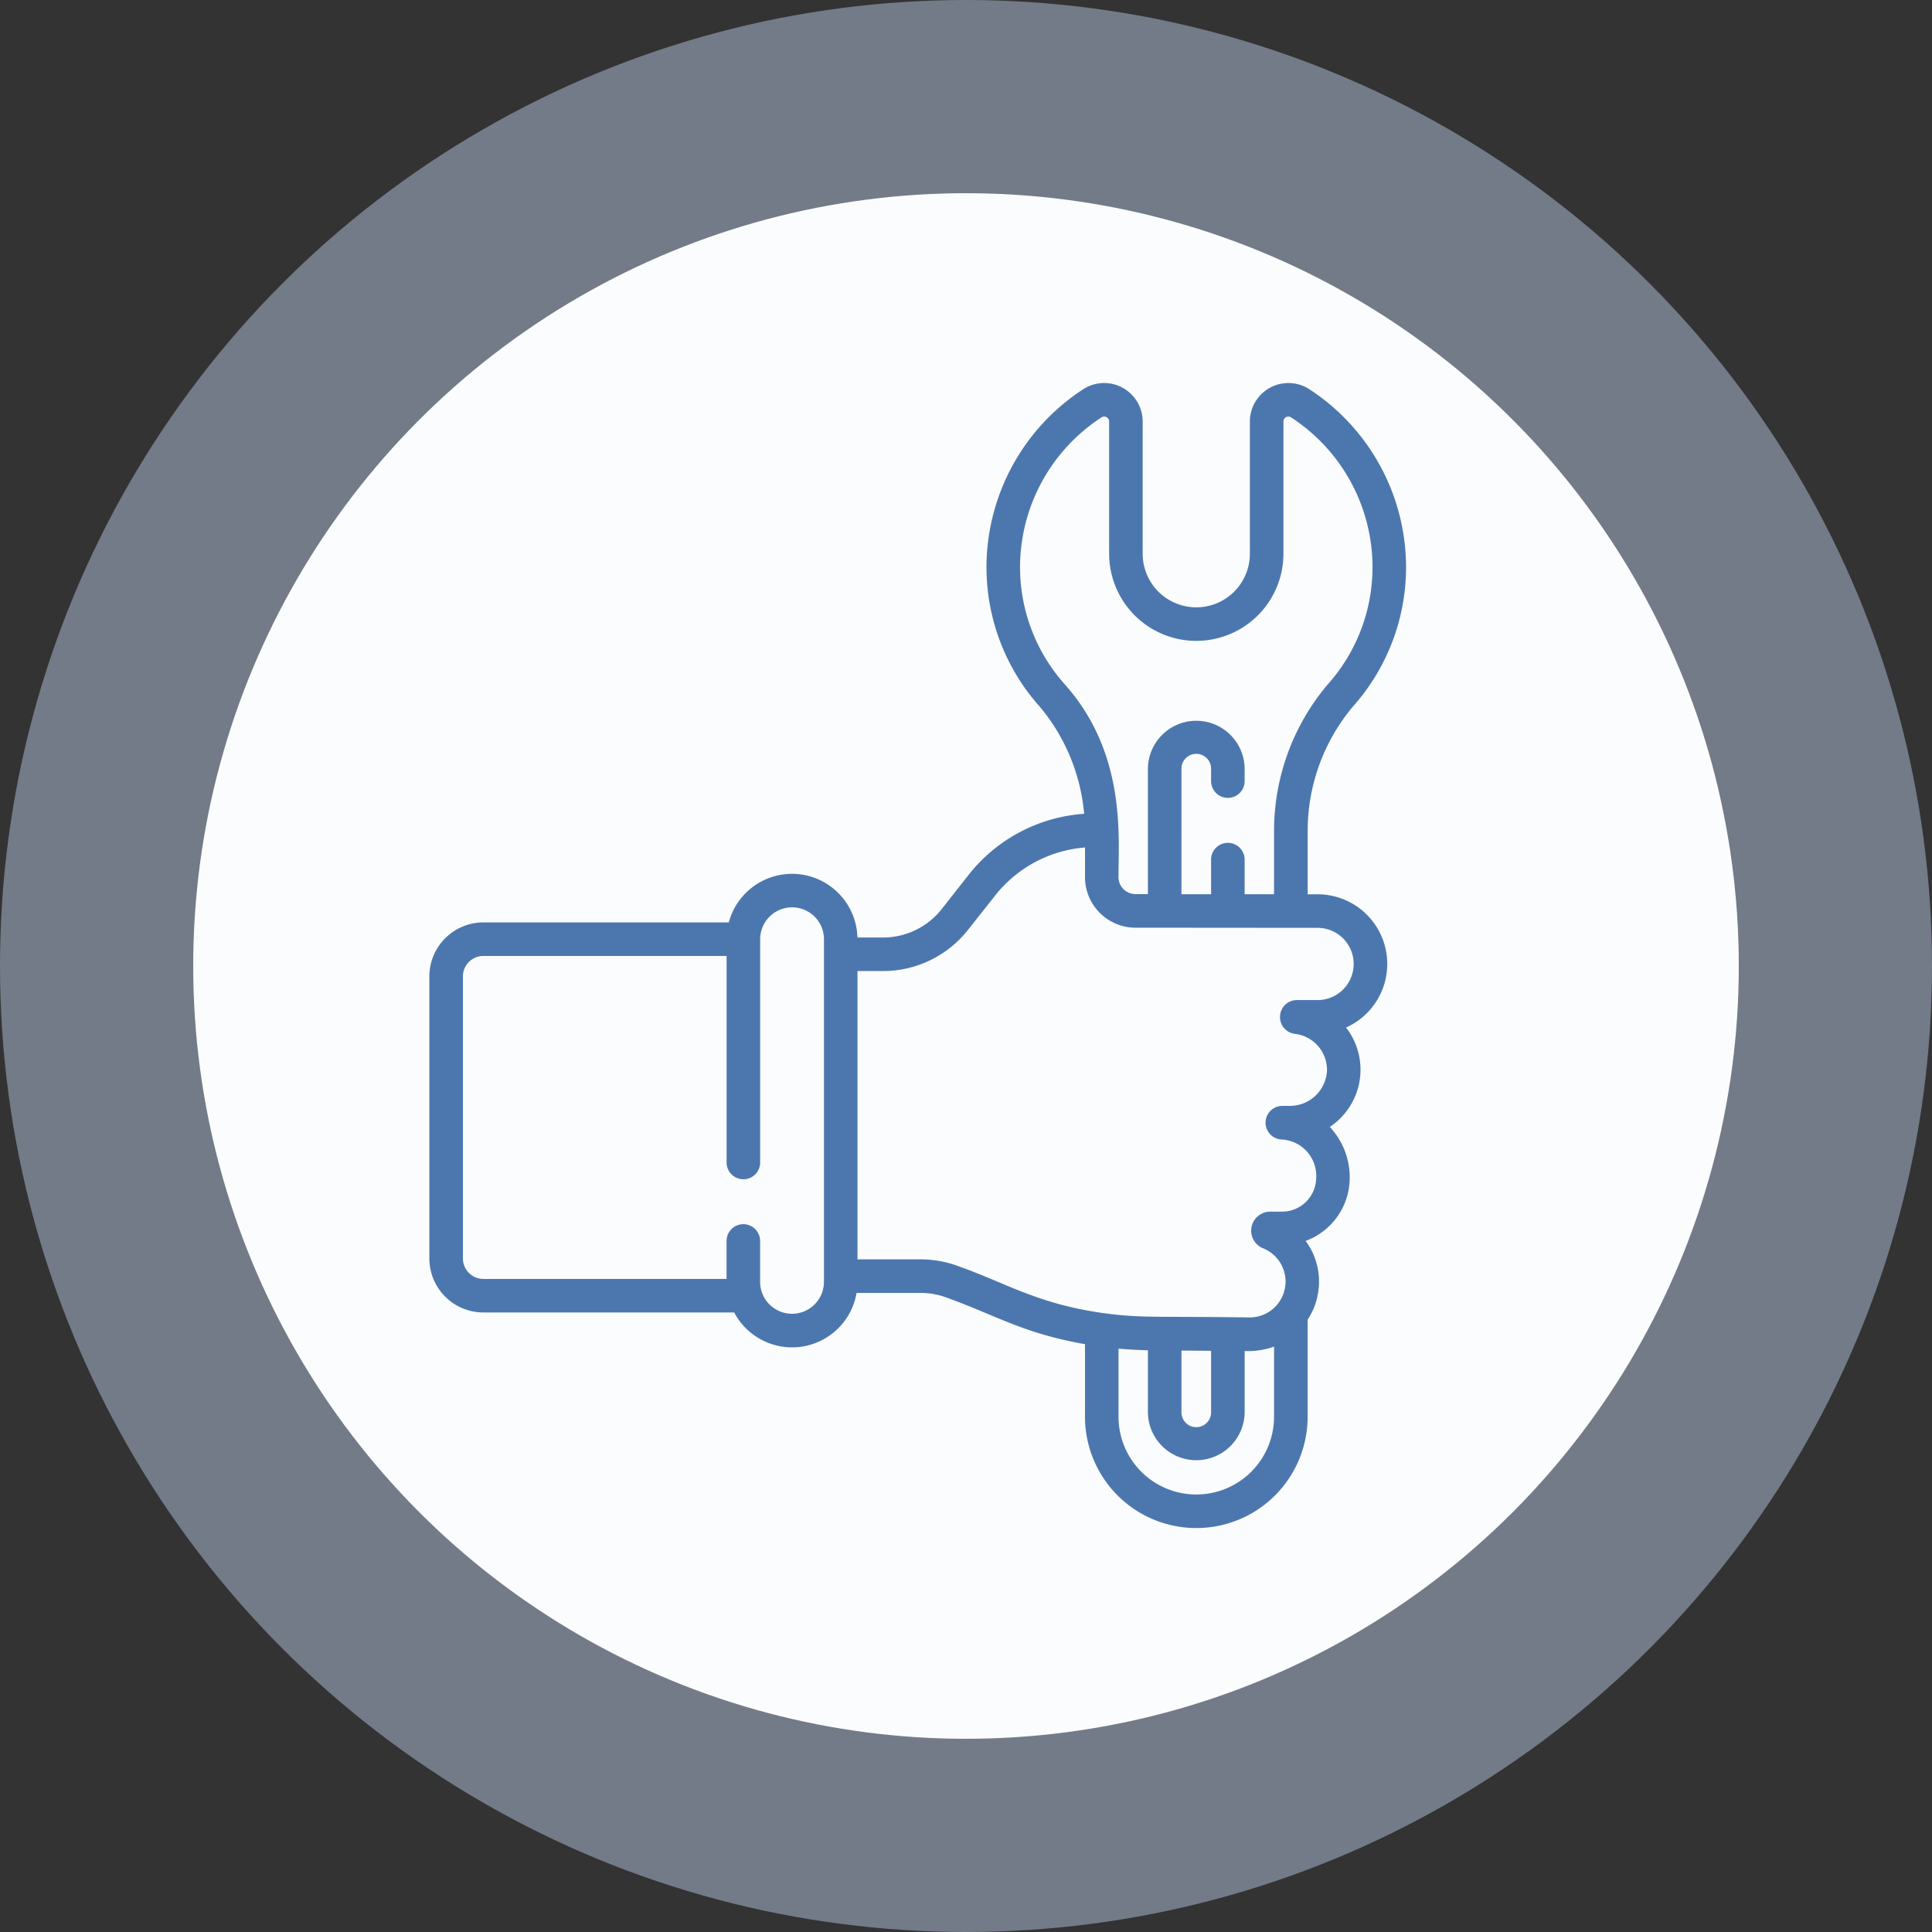 <svg xmlns="http://www.w3.org/2000/svg" width="120" height="120" viewBox="0 0 120 120">
  <rect x="0" y="0" width="120" height="120" fill="#333333" stroke="none"/>
  <g id="Grupo_1118480" data-name="Grupo 1118480" transform="translate(-6980 6200)">
    <g id="Grupo_1118016" data-name="Grupo 1118016" transform="translate(11 54)">
      <g id="Grupo_1117992" data-name="Grupo 1117992" transform="translate(14105.898 3303.898)">
        <circle id="Elipse_8441" data-name="Elipse 8441" cx="60" cy="60" r="60" transform="translate(-7136.898 -9557.898)" fill="#bfd4ef" opacity="0.45"/>
        <circle id="Elipse_8442" data-name="Elipse 8442" cx="48" cy="48" r="48" transform="translate(-7124.898 -9545.898)" fill="#fbfcfd"/>
      </g>
    </g>
    <g id="mantenimiento_1_" data-name="mantenimiento (1)" transform="translate(7006.667 -6176.215)">
      <path id="Trazado_913178" data-name="Trazado 913178" d="M92.809,31.759H92.2v-3.91A12.02,12.02,0,0,1,95,20.113a13.007,13.007,0,0,0,3.312-8.68A13.214,13.214,0,0,0,92.28.375,2.393,2.393,0,0,0,88.611,2.4v8.209a3.329,3.329,0,0,1-6.658,0V2.4A2.393,2.393,0,0,0,78.283.375a13.214,13.214,0,0,0-6.032,11.058,13.006,13.006,0,0,0,3.312,8.679,11.984,11.984,0,0,1,2.754,6.65,10.007,10.007,0,0,0-7.059,3.645L69.48,32.666a4.638,4.638,0,0,1-3.665,1.779H64.236a4.065,4.065,0,0,0-7.991-.937H41a3.356,3.356,0,0,0-3.352,3.352V54.383A3.356,3.356,0,0,0,41,57.735H56.582a4.064,4.064,0,0,0,7.6-1.214h3.975a4.644,4.644,0,0,1,1.726.331c3.124,1.137,4.67,2.179,8.487,2.852v4.507a6.914,6.914,0,1,0,13.828,0V58.183A4.293,4.293,0,0,0,92.9,55.6a4.243,4.243,0,0,0-.826-2.309A4.18,4.18,0,0,0,94.811,49.4a4.565,4.565,0,0,0-1.236-3.189,4.269,4.269,0,0,0,1.01-6.174,4.327,4.327,0,0,0-1.776-8.276ZM62.155,55.833a1.982,1.982,0,1,1-3.964,0v-2.54a1.042,1.042,0,1,0-2.084,0v2.358H41a1.27,1.27,0,0,1-1.268-1.268V36.859A1.269,1.269,0,0,1,41,35.591h15.11V48.419a1.042,1.042,0,0,0,2.084,0V34.554a1.982,1.982,0,0,1,3.964,0V55.833ZM77.118,18.724a10.926,10.926,0,0,1-2.782-7.291,11.112,11.112,0,0,1,5.068-9.3.307.307,0,0,1,.466.266v8.209a5.412,5.412,0,1,0,10.825,0V2.4a.307.307,0,0,1,.466-.266,11.112,11.112,0,0,1,5.068,9.3,10.926,10.926,0,0,1-2.783,7.292,14.1,14.1,0,0,0-3.334,9.123v3.909H88.286v-2.15a1.042,1.042,0,0,0-2.084,0v2.148l-1.841,0V23.989a.921.921,0,1,1,1.841,0v.742a1.042,1.042,0,1,0,2.084,0v-.742a3,3,0,1,0-6.009,0V31.75h-.764a1.061,1.061,0,0,1-1.062-1.138C80.452,28.14,80.918,22.982,77.118,18.724ZM90.112,64.211a4.83,4.83,0,1,1-9.66,0V59.982q.91.082,1.826.1v3.825a3,3,0,0,0,6.009,0V60.129a4.728,4.728,0,0,0,1.826-.275Zm-5.751-.305V60.1l1.841.015v3.793a.921.921,0,1,1-1.841,0Zm8.448-25.575H91.526a1.042,1.042,0,0,0-1.042,1.042v.021a1.042,1.042,0,0,0,.925,1.035A2.255,2.255,0,0,1,93.4,42.737a2.307,2.307,0,0,1-2.33,2.167h-.446a1.044,1.044,0,0,0-.04,2.087,2.265,2.265,0,0,1,2.146,2.4,2.124,2.124,0,0,1-2.156,2.082h-.7a1.181,1.181,0,0,0-.456,2.271,2.228,2.228,0,0,1-.825,4.3c-5.626-.085-6.724.058-9.054-.268l-.023,0c-4.064-.572-5.992-1.835-8.86-2.86a6.72,6.72,0,0,0-2.5-.479H64.239V36.528h1.576a6.71,6.71,0,0,0,5.3-2.573L72.9,31.7a7.907,7.907,0,0,1,5.472-2.846v1.76a3.14,3.14,0,0,0,3.145,3.222l9.641.008h1.656a2.244,2.244,0,1,1,0,4.488Z" transform="translate(-37.646 0)" fill="#4c77ae"/>
    </g>
  </g>
</svg>

